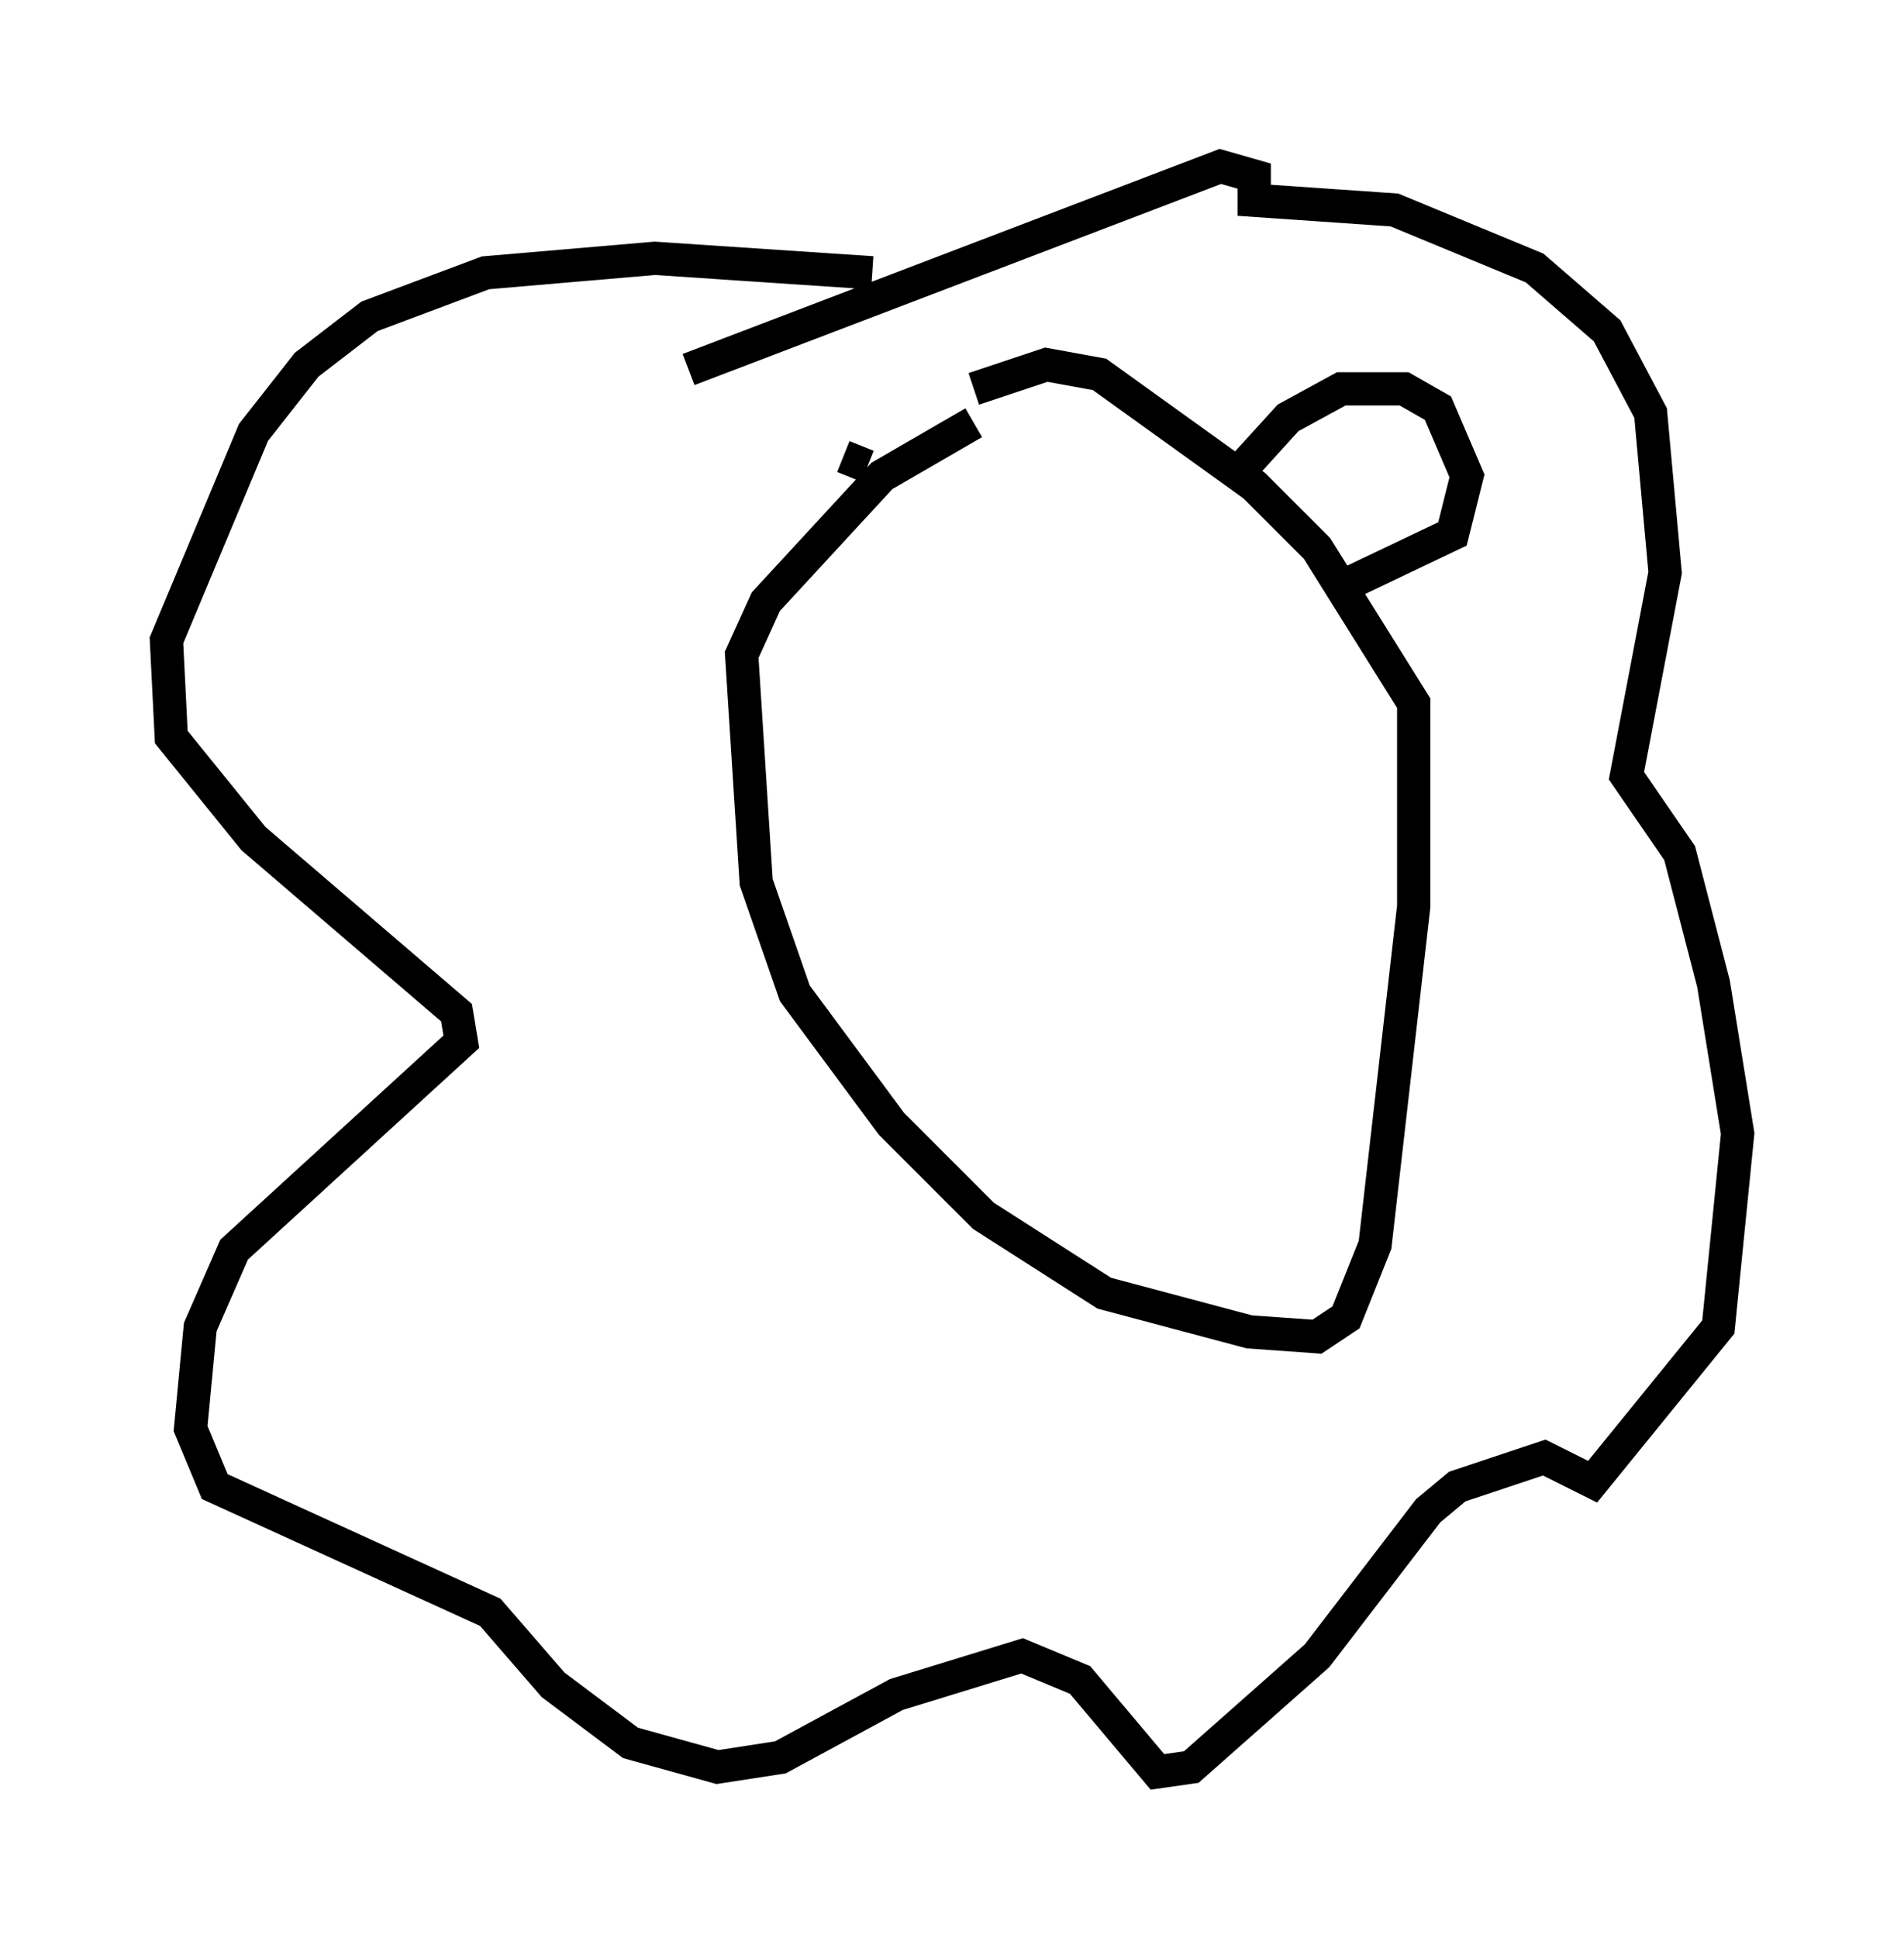 <?xml version="1.0" encoding="utf-8" ?>
<svg baseProfile="full" height="58.223" version="1.1" width="57.207" xmlns="http://www.w3.org/2000/svg" xmlns:ev="http://www.w3.org/2001/xml-events" xmlns:xlink="http://www.w3.org/1999/xlink"><defs /><rect fill="white" height="58.223" width="57.207" x="0" y="0" /><path d="M32.452, 12.117 m-3.196, 0.581 l-2.76, 1.598 -3.486, 3.777 l-0.726, 1.598 0.436, 6.827 l1.162, 3.341 2.905, 3.922 l2.76, 2.76 3.631, 2.324 l4.358, 1.162 2.034, 0.145 l0.872, -0.581 0.872, -2.179 l1.162, -10.168 0.0, -6.101 l-2.905, -4.648 -1.888, -1.888 l-4.648, -3.341 -1.598, -0.291 l-2.179, 0.726 m-3.05, -3.486 l-6.536, -0.436 -5.084, 0.436 l-3.486, 1.307 -1.888, 1.453 l-1.598, 2.034 -2.615, 6.246 l0.145, 2.905 2.469, 3.05 l6.101, 5.229 0.145, 0.872 l-6.827, 6.246 -1.017, 2.324 l-0.291, 3.05 0.726, 1.743 l8.279, 3.777 1.888, 2.179 l2.324, 1.743 2.615, 0.726 l1.888, -0.291 3.486, -1.888 l3.777, -1.162 1.743, 0.726 l2.324, 2.76 1.017, -0.145 l3.777, -3.341 3.341, -4.358 l0.872, -0.726 2.615, -0.872 l1.453, 0.726 3.777, -4.648 l0.581, -5.81 -0.726, -4.503 l-1.017, -3.922 -1.598, -2.324 l1.162, -6.101 -0.436, -4.793 l-1.307, -2.469 -2.179, -1.888 l-4.212, -1.743 -4.212, -0.291 l0.0, -0.726 -1.017, -0.291 l-15.978, 6.101 m16.559, 3.05 l1.453, -1.598 1.598, -0.872 l1.888, 0.0 1.017, 0.581 l0.872, 2.034 -0.436, 1.743 l-3.05, 1.453 m-14.525, -3.486 l-0.726, -0.291 " fill="none" stroke="black" stroke-width="1" /></svg>